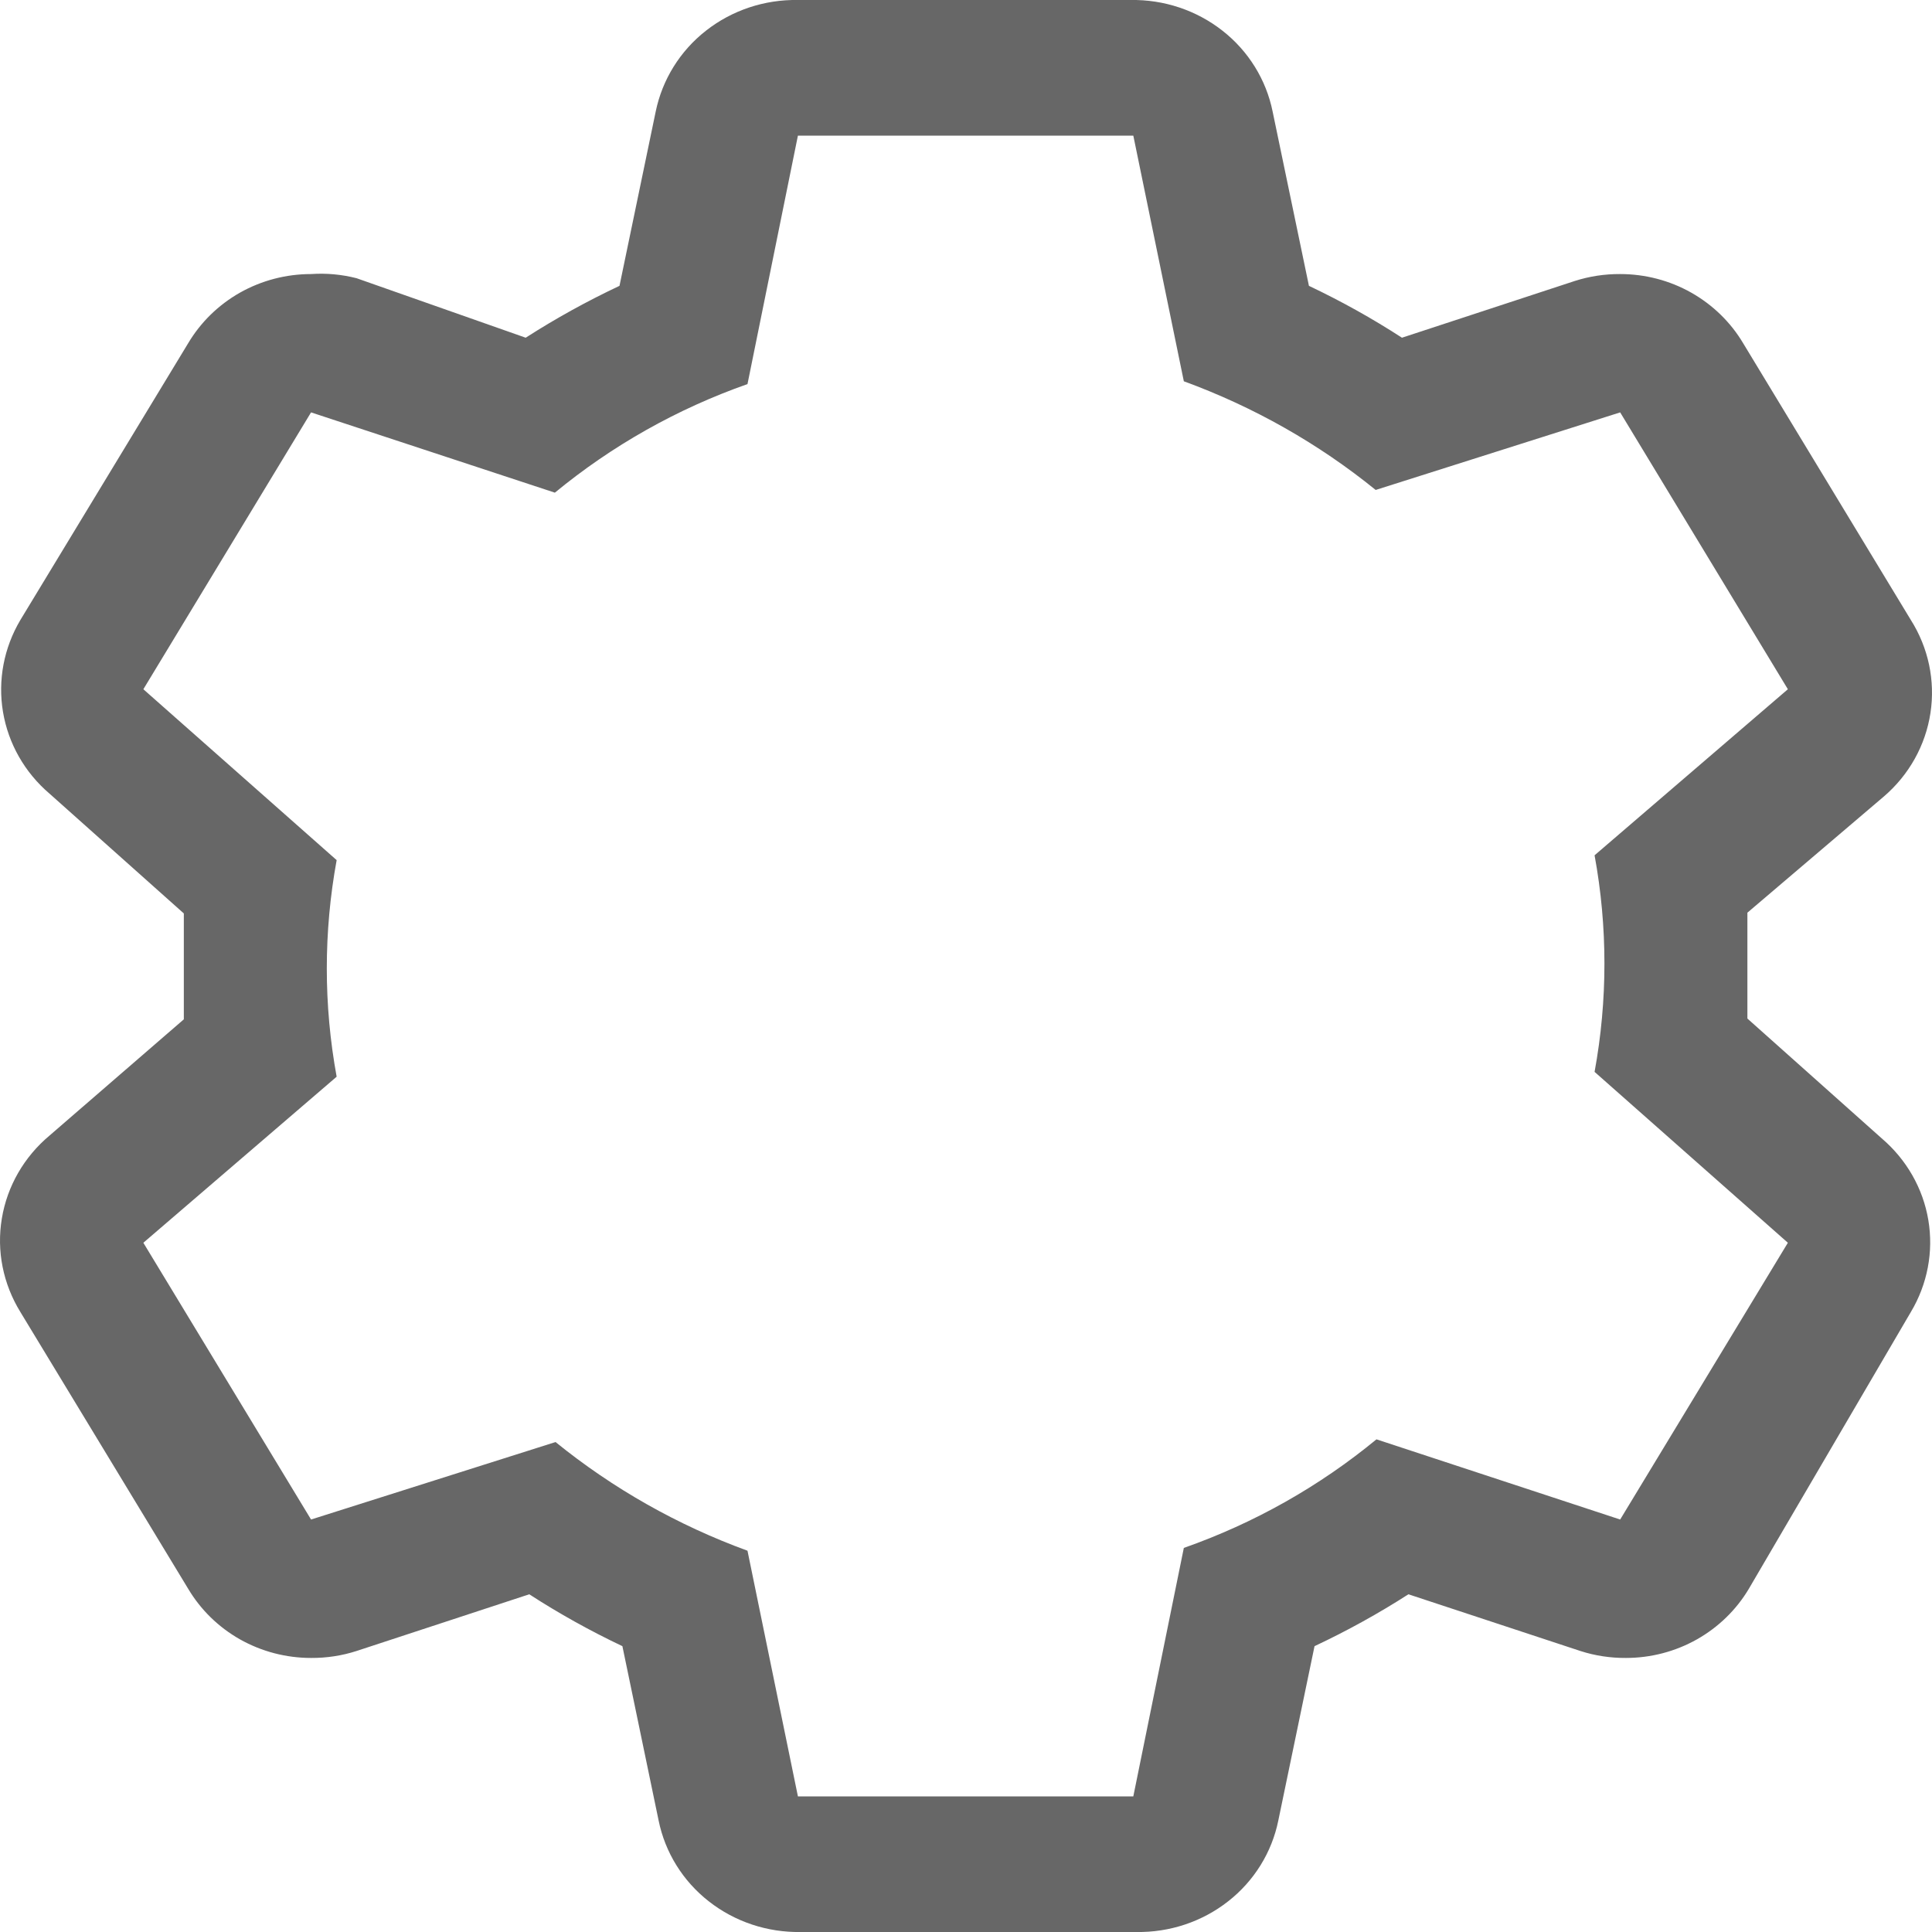<svg width="20" height="20" viewBox="0 0 20 20" fill="none" xmlns="http://www.w3.org/2000/svg">
<path d="M18.089 10.544V10V9.448L19.502 8.245C19.762 8.022 19.933 7.716 19.984 7.381C20.035 7.047 19.963 6.706 19.781 6.418L18.045 3.553C17.916 3.336 17.73 3.155 17.507 3.029C17.284 2.903 17.03 2.837 16.772 2.837C16.612 2.836 16.453 2.86 16.301 2.909L14.513 3.496C14.205 3.296 13.883 3.117 13.55 2.959L13.174 1.154C13.107 0.824 12.923 0.527 12.654 0.317C12.385 0.106 12.048 -0.006 11.703 0H8.26C7.915 -0.006 7.578 0.106 7.309 0.317C7.04 0.527 6.856 0.824 6.788 1.154L6.413 2.959C6.078 3.117 5.753 3.296 5.442 3.496L3.691 2.88C3.538 2.841 3.379 2.826 3.22 2.837C2.962 2.837 2.709 2.903 2.485 3.029C2.262 3.155 2.077 3.336 1.948 3.553L0.211 6.418C0.04 6.706 -0.024 7.042 0.031 7.37C0.086 7.698 0.256 7.997 0.513 8.216L1.903 9.456V10.552L0.513 11.755C0.249 11.976 0.074 12.28 0.019 12.614C-0.037 12.949 0.032 13.291 0.211 13.582L1.948 16.447C2.077 16.664 2.262 16.845 2.485 16.971C2.709 17.097 2.962 17.163 3.22 17.163C3.38 17.164 3.539 17.14 3.691 17.091L5.479 16.504C5.788 16.704 6.11 16.883 6.443 17.041L6.818 18.846C6.885 19.176 7.069 19.473 7.338 19.683C7.607 19.894 7.944 20.006 8.289 20H11.762C12.107 20.006 12.444 19.894 12.713 19.683C12.982 19.473 13.166 19.176 13.233 18.846L13.608 17.041C13.944 16.883 14.268 16.704 14.58 16.504L16.36 17.091C16.512 17.14 16.671 17.164 16.831 17.163C17.089 17.163 17.342 17.097 17.566 16.971C17.789 16.845 17.975 16.664 18.104 16.447L19.781 13.582C19.953 13.294 20.017 12.958 19.962 12.63C19.907 12.302 19.736 12.003 19.479 11.784L18.089 10.544ZM16.772 15.73L14.249 14.9C13.658 15.387 12.983 15.768 12.255 16.024L11.732 18.596H8.26L7.738 16.053C7.015 15.789 6.344 15.409 5.751 14.928L3.22 15.73L1.484 12.865L3.485 11.146C3.349 10.405 3.349 9.646 3.485 8.904L1.484 7.135L3.22 4.269L5.744 5.1C6.335 4.613 7.01 4.232 7.738 3.976L8.26 1.404H11.732L12.255 3.947C12.977 4.211 13.648 4.591 14.241 5.072L16.772 4.269L18.508 7.135L16.507 8.854C16.643 9.595 16.643 10.354 16.507 11.096L18.508 12.865L16.772 15.73Z" fill="#676767"/>
</svg>
